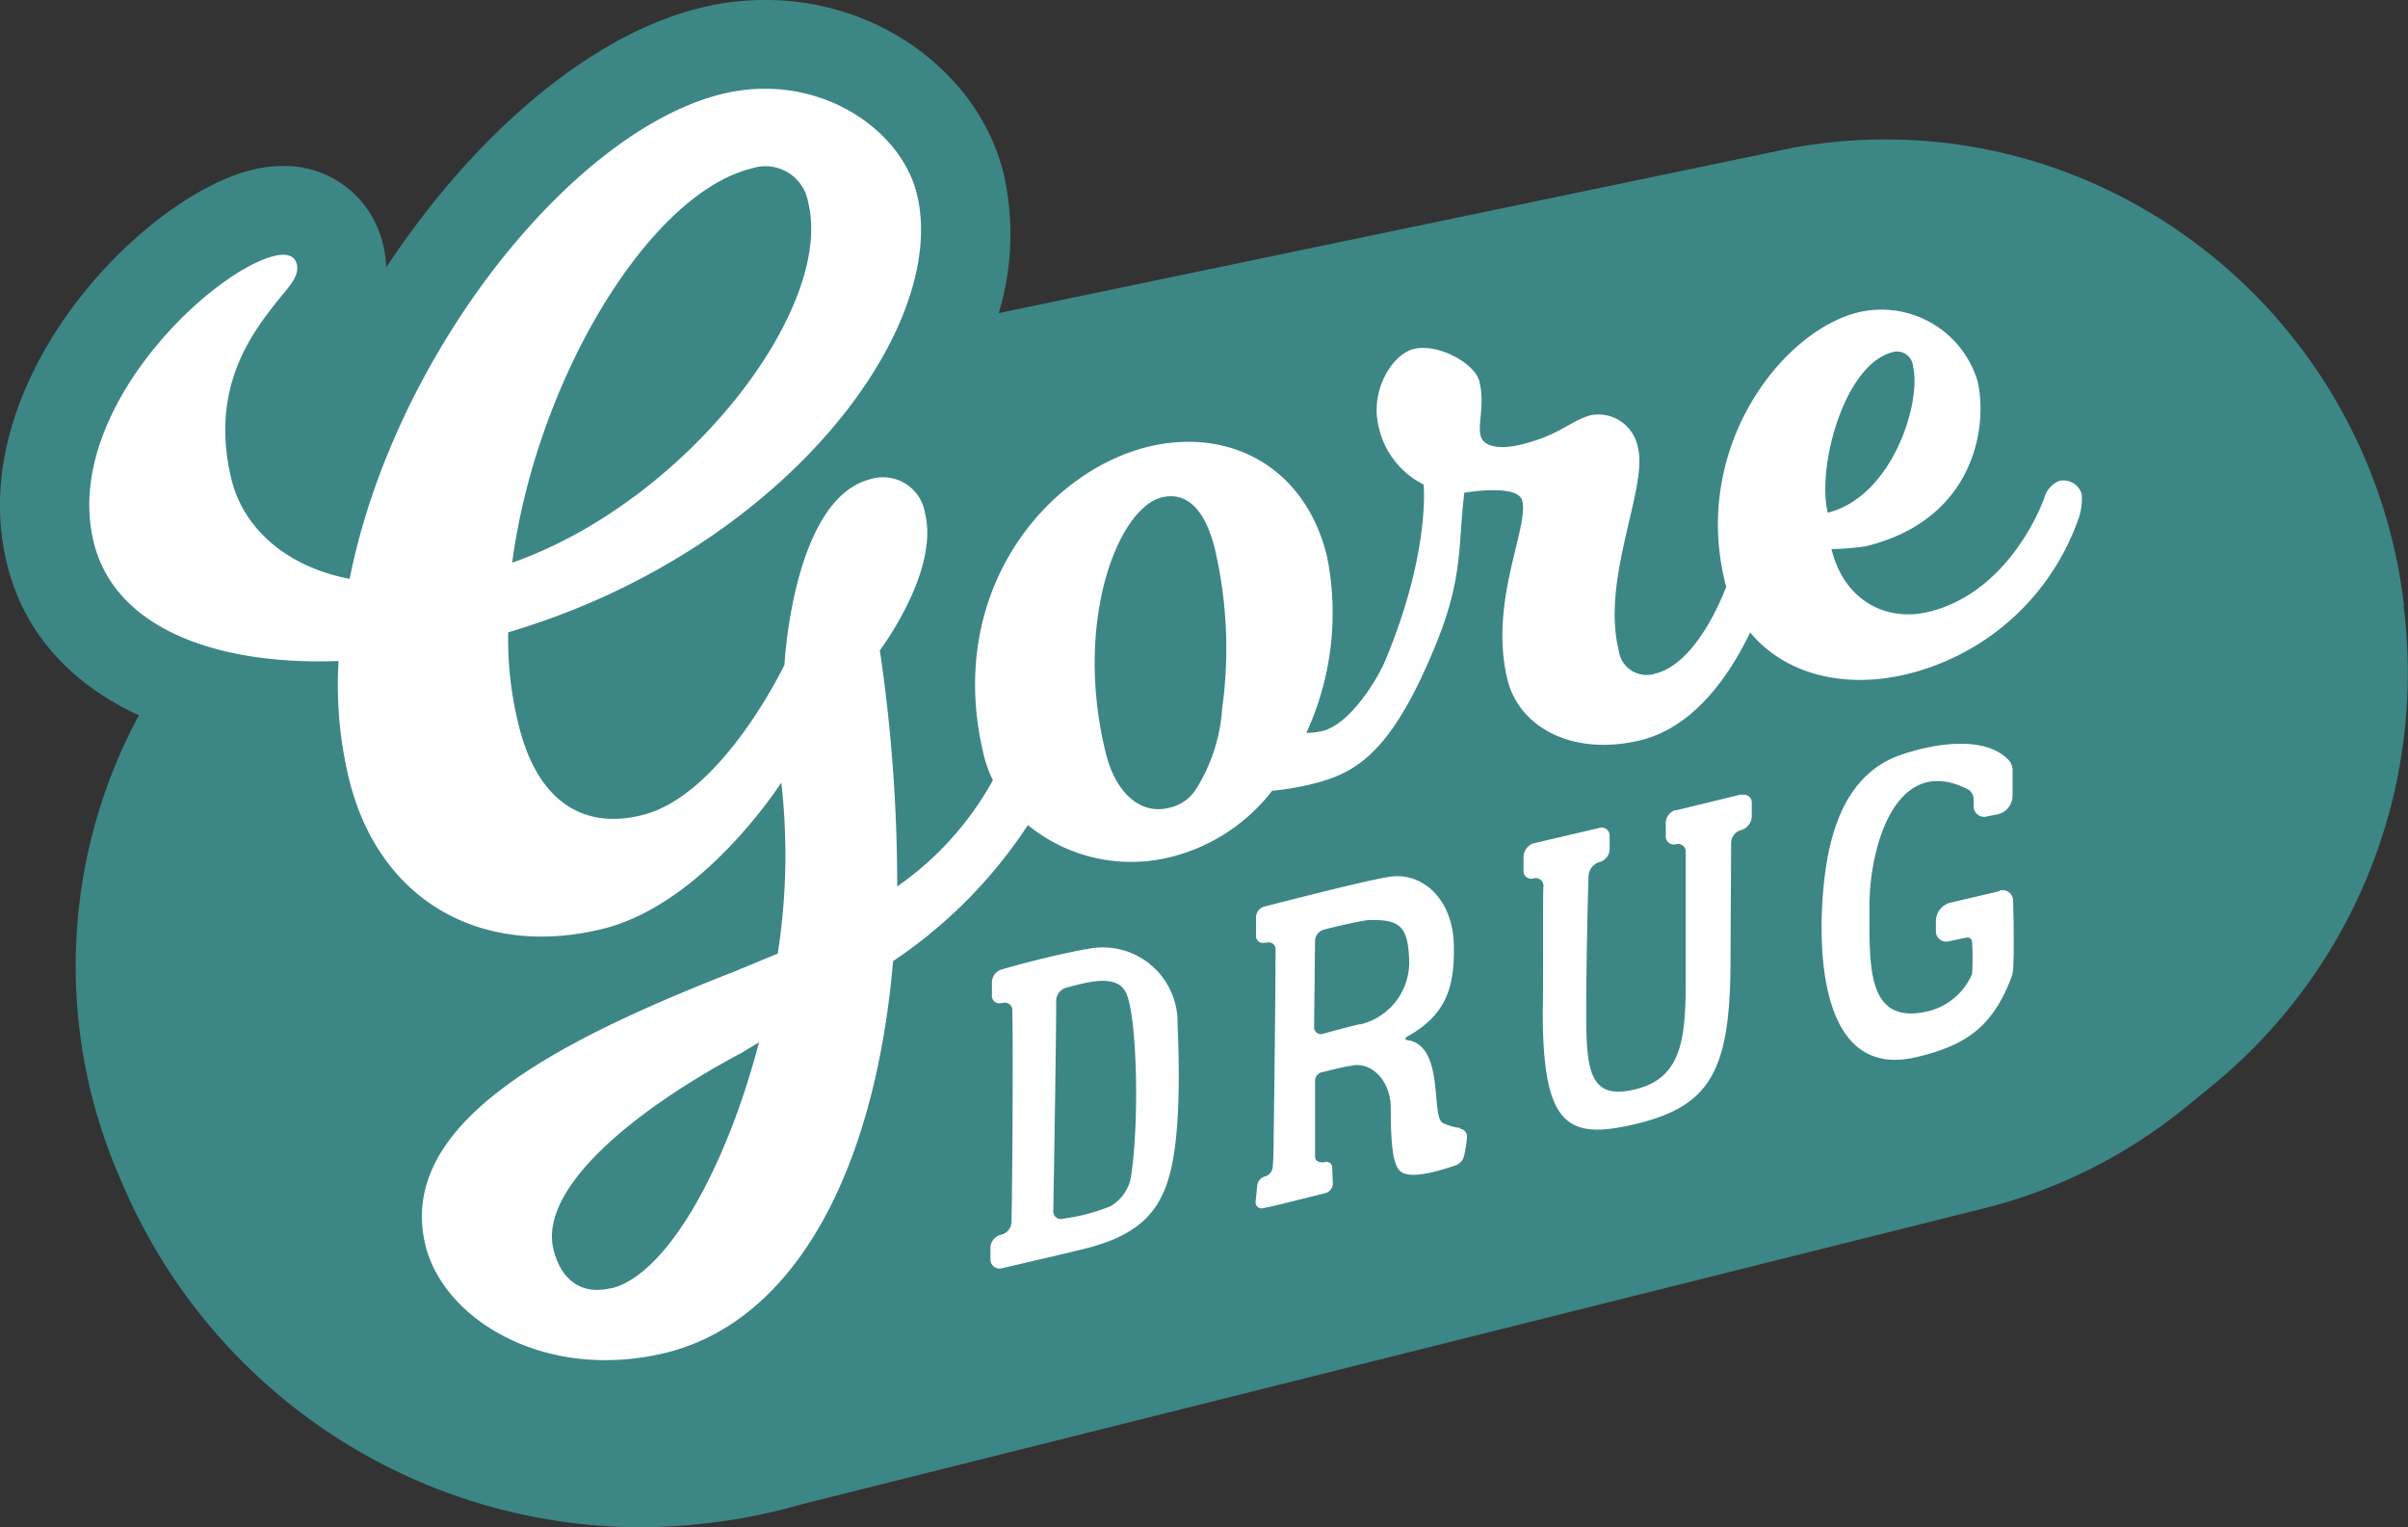 <svg id="Layer_1" data-name="Layer 1" xmlns="http://www.w3.org/2000/svg" viewBox="0 0 176.17 111.72"><rect x="0" y="0" width="176.17" height="111.72" fill="#333333" stroke="none"/><title>Gore_Logo</title><path d="M175.88,44.33a38.62,38.62,0,0,0-21.81-30.5,37.64,37.64,0,0,0-23-3l-58,12.07a19.93,19.93,0,0,0,.35-10.22C71.61,5.38,64.31,0,56.06,0a19.71,19.71,0,0,0-4.81.57c-8.15,2-16.65,9.38-23,19A7.75,7.75,0,0,0,28,17.8a7.39,7.39,0,0,0-7.28-5.66,9.45,9.45,0,0,0-2.3.29C10.38,14.41-2.76,27.95.51,41.24c1.22,5,4.62,8.76,9.65,11.08A38.71,38.71,0,0,0,8.91,86.47a41.28,41.28,0,0,0,37.74,25.24A43.46,43.46,0,0,0,58.77,110l86.9-21.75A37.77,37.77,0,0,0,160,80.91l1.79-1.46a39,39,0,0,0,14.06-35.13" style="fill:#3d8686"/><path d="M138.47,25.76a1.16,1.16,0,0,1,1.48,1c0.66,2.7-1.53,9.58-6.23,10.74-0.82-3.34,1.21-10.87,4.75-11.74M89.41,51.85a12.56,12.56,0,0,1-1.89,5.84,3.1,3.1,0,0,1-2,1.4c-2.14.53-3.92-1.16-4.62-4-2.37-9.63.89-17.92,4.1-18.71,1.64-.4,3.1.6,3.89,3.81a32.11,32.11,0,0,1,.52,11.67M44.71,94.22c-2.13.52-3.65-.54-4.22-2.84C39.43,87,46.14,81.33,54.27,77l1.26-.76c-2.42,9.25-6.74,17-10.82,18M55,12.32a3.17,3.17,0,0,1,4.13,2.5c1.9,7.74-8.87,21.84-21.66,26.34,1.77-13.33,10-27,17.53-28.84m97.31,23.86a1.39,1.39,0,0,0-1.67-1,1.84,1.84,0,0,0-1.07,1.22s-2.34,6.85-8.45,8.35c-3.09.76-6.2-.79-7.13-4.59a18.21,18.21,0,0,0,2.54-.21c8.1-2,8.9-9,8.14-12.1a7.34,7.34,0,0,0-8.73-5c-5.59,1.38-12.16,9.88-9.74,19.72,0,0.12.07,0.23,0.1,0.34-0.69,1.76-2.52,5.7-5.2,6.36a2.06,2.06,0,0,1-2.68-1.73c-1.28-5.21,2.13-11.84,1.42-14.74a2.94,2.94,0,0,0-3.4-2.44c-1.54.38-2.24,1.44-5.13,2.15-1.54.38-2.81,0.21-3-.69s0.33-2.26-.08-3.93c-0.32-1.29-3-2.81-4.81-2.36-1.54.38-3.21,3-2.56,5.67a6.2,6.2,0,0,0,3.29,4.24s0.52,4.88-2.78,12.82c-0.67,1.61-2.68,4.74-4.62,5.21a5.7,5.7,0,0,1-1.18.14,20.93,20.93,0,0,0,1.51-12.93c-1.61-6.57-7.16-9.44-13.09-8-7.42,1.82-14.94,10.64-12,22.62a9.11,9.11,0,0,0,.65,1.77,23,23,0,0,1-7,7.77,117.63,117.63,0,0,0-1.27-17.27s4.35-5.76,3.31-10a3.11,3.11,0,0,0-4-2.52C58,36.48,57.39,48.63,57.39,48.63s-4.58,9.6-10.45,11c-4.42,1.09-7.68-1.18-9-6.62a25.9,25.9,0,0,1-.76-6.76c20.09-5.93,32.32-22.2,29.9-32.06-1.19-4.85-7.36-9-14.24-7.32-11,2.7-24,19.06-27.26,35.47-4.73-.91-7.78-3.77-8.64-7.25-1.71-7,1.78-11.08,3.64-13.43,0.77-.91,1.32-1.59,1.13-2.35-0.13-.51-0.57-0.85-1.68-0.58C15.34,19.92,4.52,30.16,6.86,39.68c1.55,6.29,9,9,17.91,8.67A29.19,29.19,0,0,0,25.54,57c2.22,9,9.8,13.1,18.56,10.94,7.4-1.82,13.06-10.7,13.06-10.7a46.72,46.72,0,0,1-.26,12.51L53.63,71.1c-12.74,5-24.7,11-22.5,20,1.34,5.44,8.78,10,17.62,7.84C58.1,96.61,64,85.78,65.34,70.3a35.19,35.19,0,0,0,9.86-9.95,11.94,11.94,0,0,0,10.44,2.34,13.5,13.5,0,0,0,7.43-4.85,20.27,20.27,0,0,0,2.83-.47c3.17-.78,5.86-2.07,9.23-10.44,1.92-4.76,1.54-7.11,2-10.89,0,0,3.92-.69,4.24.59,0.49,2-2.47,7.43-1.08,13.09,0.87,3.54,4.86,5.62,9.75,4.42,4.08-1,6.66-5.08,8-7.88,2.48,3,6.85,4.23,11.67,3a17.73,17.73,0,0,0,12.39-11.43,4.36,4.36,0,0,0,.2-1.69" style="fill:#fff"/><path d="M82.78,85.8a3.11,3.11,0,0,1-1.54,2.43,14.15,14.15,0,0,1-3.45.91,0.56,0.56,0,0,1-.73-0.58s0.23-13.45.21-15.39A1,1,0,0,1,78,72.25c1.65-.45,3.67-1,4.36.32,0.82,1.6,1,9.23.42,13.23m-3.3-16.38c-2.35.43-5,1.14-6.2,1.49a1,1,0,0,0-.71.92v0.94a0.54,0.54,0,0,0,.7.59l0.09,0a0.55,0.55,0,0,1,.7.59c0.07,2.77,0,13.21-.06,15.44a1,1,0,0,1-.77.93,1,1,0,0,0-.77.93c0,0.28,0,.59,0,0.9a0.67,0.67,0,0,0,.82.62c1.8-.42,5-1.16,6.23-1.47,5.13-1.33,6.28-3.92,6.64-9.44,0.2-3.25,0-6.69,0-7a5.47,5.47,0,0,0-6.75-5.41" style="fill:#fff"/><path d="M99.5,74.91c-0.7.16-1.93,0.49-2.69,0.7a0.5,0.5,0,0,1-.67-0.5l0.07-6.35A0.88,0.88,0,0,1,96.85,68c1-.27,2.84-0.67,3.24-0.7,2.29-.07,2.9.42,3,2.81a4.67,4.67,0,0,1-3.57,4.82m7.34,7.58a4.15,4.15,0,0,1-1.28-.36c-0.95-.4.18-5.75-2.68-6.08-0.09,0-.09-0.17,0-0.22,2.79-1.54,3.56-3.47,3.46-6.81s-2.38-5.37-4.86-4.88c-1.68.27-7.15,1.68-9,2.15a0.84,0.84,0,0,0-.61.77l0,1.36a0.5,0.5,0,0,0,.64.51l0.15,0a0.5,0.5,0,0,1,.64.51c0,2.27-.08,9.81-0.14,13.71,0,0.41,0,1.52-.07,2.18a0.78,0.78,0,0,1-.52.69,0.77,0.77,0,0,0-.61.68L91.86,87.9a0.44,0.44,0,0,0,.55.47c0.92-.19.92-0.19,4.55-1.1a0.73,0.73,0,0,0,.55-0.73l-0.05-1.18A0.41,0.41,0,0,0,96.94,85c-0.49.08-.73-0.11-0.73-0.42l0-5.56a0.65,0.65,0,0,1,.46-0.58c0.58-.14,1.62-0.41,2.2-0.49,1.38-.32,2.83,1,2.88,3,0,2.23.07,4.19,0.71,4.73s2.41,0.12,4.06-.45a1,1,0,0,0,.61-0.77,9.28,9.28,0,0,0,.19-1.21,0.58,0.58,0,0,0-.52-0.69" style="fill:#fff"/><path d="M127.44,58.1l-4.83,1.17-0.09,0a1,1,0,0,0-.65,1l0,0.93a0.59,0.59,0,0,0,.7.56,0.57,0.57,0,0,1,.76.57c0,1.91,0,6.12,0,9.26,0,4.43-.28,7.28-3.74,8.1s-3.56-1.58-3.54-6.29c0-2.2.1-7.46,0.17-9.36a1.12,1.12,0,0,1,.86-1,1,1,0,0,0,.68-0.91v-1a0.58,0.58,0,0,0-.76-0.57l-4.86,1.14a1.09,1.09,0,0,0-.68,1l0,1a0.56,0.56,0,0,0,.7.56,0.57,0.57,0,0,1,.76.57c-0.06.45,0,7-.05,9.23,0,8.35,1.84,9.32,6.73,8.17,5.41-1.27,6.92-3.79,7-11.36l0.05-9.23a1,1,0,0,1,.68-0.91,1.08,1.08,0,0,0,.83-1v-1a0.57,0.57,0,0,0-.73-0.58" style="fill:#fff"/><path d="M146.3,65.18l-3.67.86a1.41,1.41,0,0,0-1,1.31v0.75a0.75,0.75,0,0,0,.94.75l1.25-.26a0.35,0.35,0,0,1,.46.36,19,19,0,0,1,0,2.29A4.72,4.72,0,0,1,140.91,74c-4.4.94-4.13-3.45-4.14-7.71S138.67,55,144,57.75a0.85,0.85,0,0,1,.39.66c0,0.16,0,.34,0,0.53a0.77,0.77,0,0,0,1,.77c0.27-.06.58-0.1,0.85-0.17a1.41,1.41,0,0,0,1-1.31v-2a1.25,1.25,0,0,0-.21-0.55c-1.61-1.85-5.27-1.42-8.12-.41-4.62,1.71-5.44,7.24-5.62,11.42-0.18,4.71.6,12.15,6.93,10.63,3.58-.84,5.5-2.21,6.84-5.59a2.79,2.79,0,0,0,.22-0.8c0.07-1,.05-3.37,0-5a0.78,0.78,0,0,0-1-.79" style="fill:#fff"/></svg>
